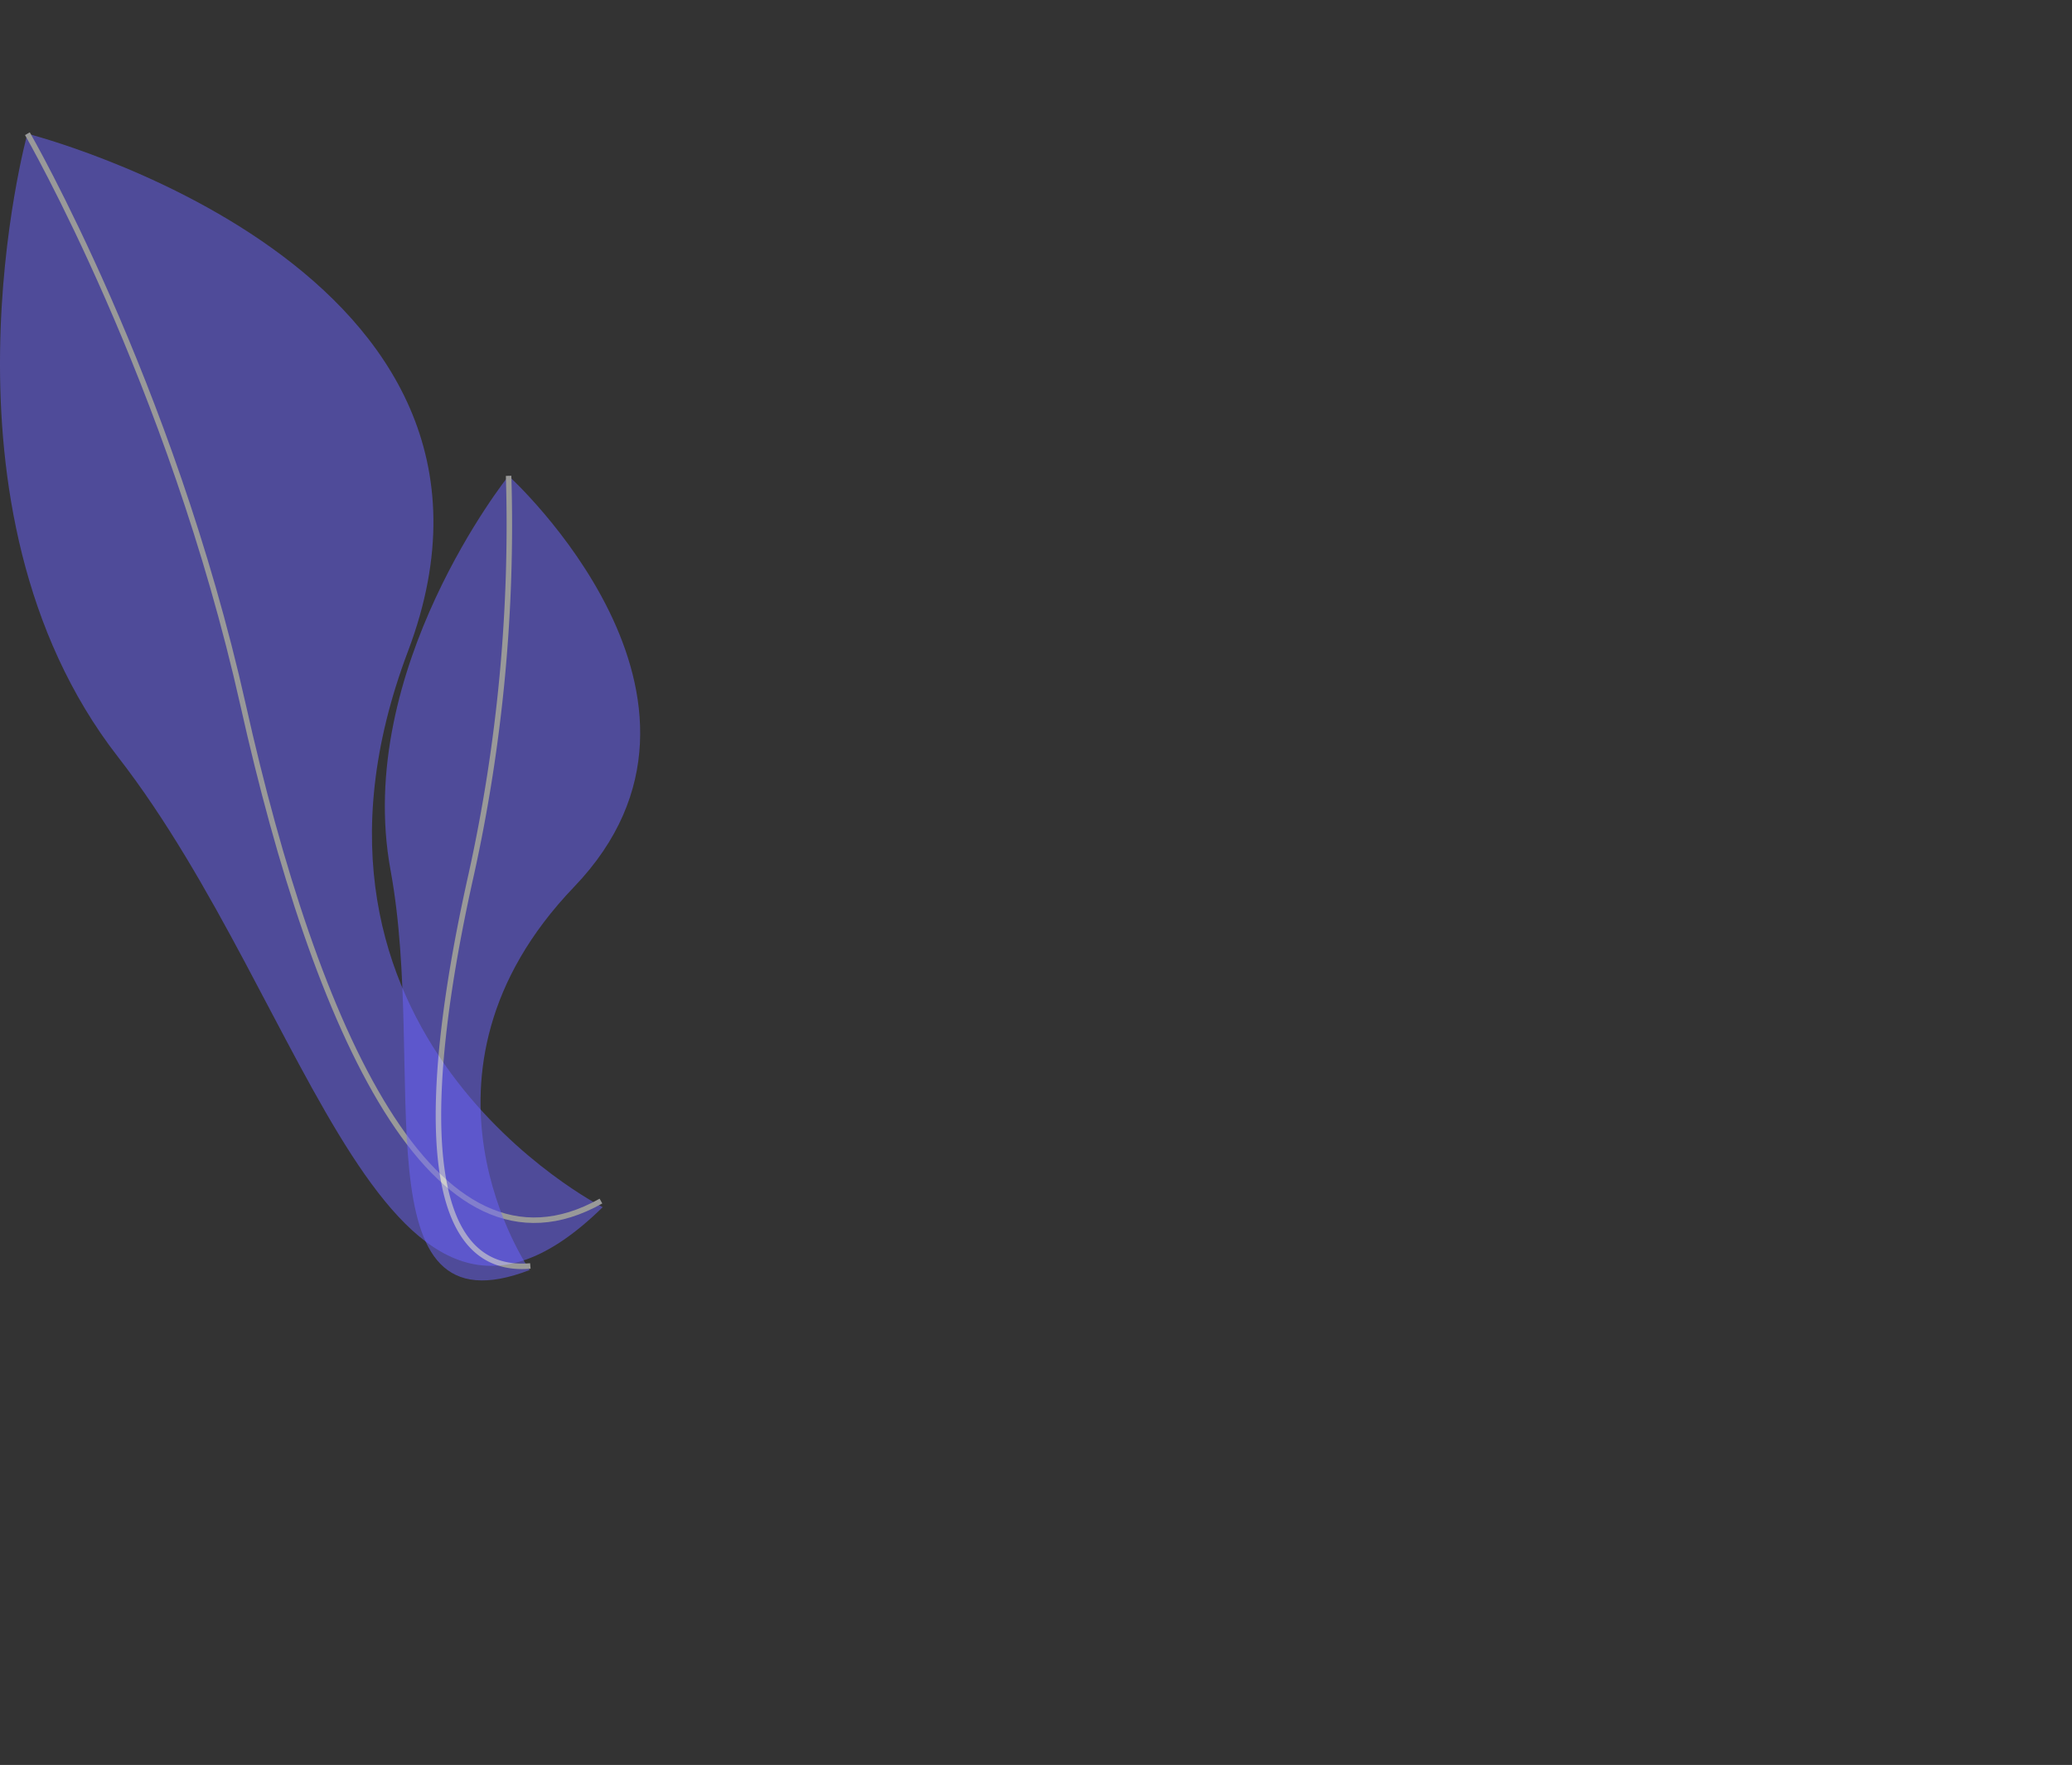 <svg xmlns="http://www.w3.org/2000/svg" xmlns:xlink="http://www.w3.org/1999/xlink" width="378" height="322.044" viewBox="0 0 378 322.044">
  <rect x="0" y="0" width="378" height="322.044" fill="#333333" stroke="none"/>
  <defs>
    <linearGradient id="linear-gradient" x1="0.5" y1="1" x2="0.5" gradientUnits="objectBoundingBox">
      <stop offset="0" stop-color="gray" stop-opacity="0.251"/>
      <stop offset="0.54" stop-color="gray" stop-opacity="0.122"/>
      <stop offset="1" stop-color="gray" stop-opacity="0.102"/>
    </linearGradient>
  </defs>
  <g id="Group_690" data-name="Group 690" transform="translate(-0.008 -0.003)">
    <g id="Group_687" data-name="Group 687" transform="translate(0.008 24.4)" opacity="0.5">
      <path id="Path_718" data-name="Path 718" d="M206.44,281.875S144.43,250.495,170.93,180.4,101.485,86,101.485,86,82.69,154.248,118,199.7,166.933,320.6,206.44,281.875Z" transform="translate(-96.488 -86)" fill="#6c63ff"/>
      <path id="Path_719" data-name="Path 719" d="M109.8,86s26.163,45.332,39.364,104.3,34.695,107.631,65.272,90.462" transform="translate(-104.803 -86)" fill="none" stroke="#fff" stroke-miterlimit="10" stroke-width="1"/>
    </g>
    <g id="Group_688" data-name="Group 688" transform="translate(70.218 86.827)" opacity="0.5">
      <path id="Path_720" data-name="Path 720" d="M309.954,397.222s-24.8-35.6,8.1-69.907-11.948-75-11.948-75-28.283,35.329-21.531,71.953S278.48,409.358,309.954,397.222Z" transform="translate(-283.534 -252.31)" fill="#6c63ff"/>
      <path id="Path_721" data-name="Path 721" d="M322.383,252.31a296.109,296.109,0,0,1-6.794,72.64c-8.671,38.587-10.184,73.338,10.762,71.533" transform="translate(-299.807 -252.31)" fill="none" stroke="#fff" stroke-miterlimit="10" stroke-width="1"/>
    </g>
  </g>
</svg>